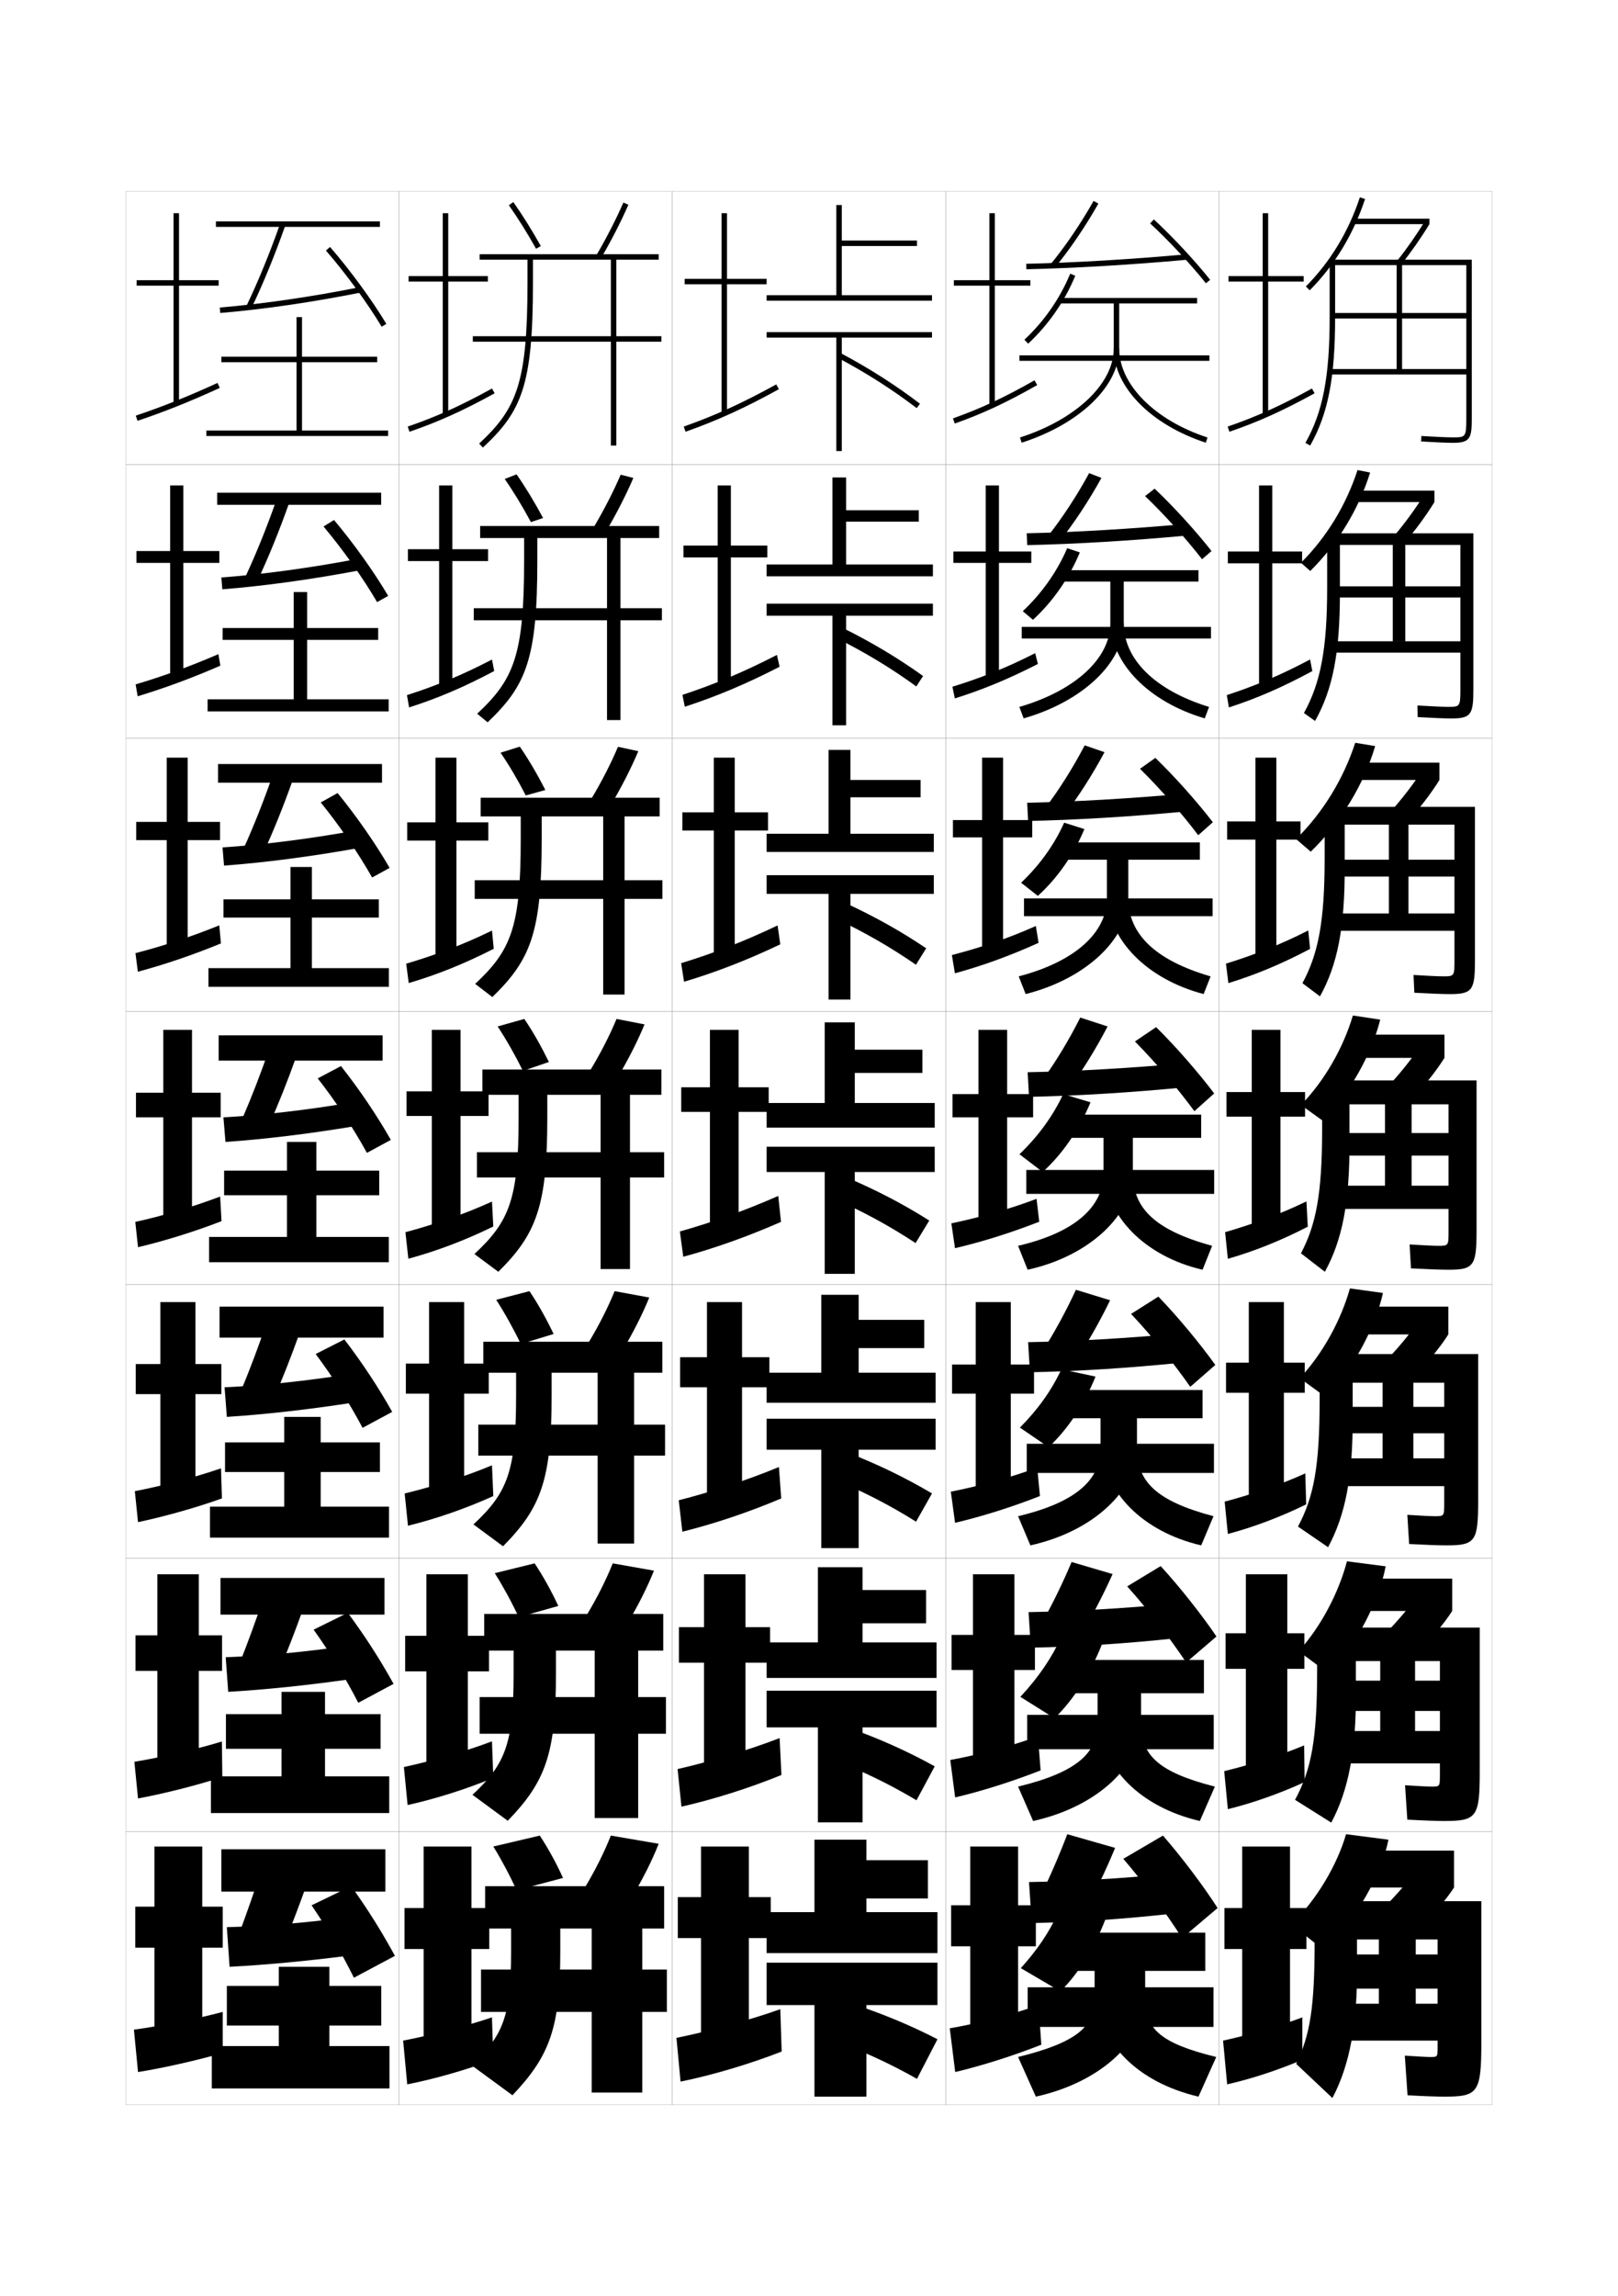 <?xml version="1.0" encoding="utf-8"?>
<!-- Generator: Adobe Illustrator 15.0.2, SVG Export Plug-In . SVG Version: 6.00 Build 0)  -->
<!DOCTYPE svg PUBLIC "-//W3C//DTD SVG 1.1//EN" "http://www.w3.org/Graphics/SVG/1.1/DTD/svg11.dtd">
<svg version="1.1" id="glyphs" xmlns="http://www.w3.org/2000/svg" xmlns:xlink="http://www.w3.org/1999/xlink" x="0px" y="0px"
	 width="592px" height="840px" viewBox="0 0 592 840" enable-background="new 0 0 592 840" xml:space="preserve">
<g>
	<rect x="46" y="70" fill="none" stroke="#999999" stroke-width="0.1" width="100" height="100"/>
	<rect x="46" y="170" fill="none" stroke="#999999" stroke-width="0.1" width="100" height="100"/>
	<rect x="46" y="270" fill="none" stroke="#999999" stroke-width="0.1" width="100" height="100"/>
	<rect x="46" y="370" fill="none" stroke="#999999" stroke-width="0.1" width="100" height="100"/>
	<rect x="46" y="470" fill="none" stroke="#999999" stroke-width="0.1" width="100" height="100"/>
	<rect x="46" y="570" fill="none" stroke="#999999" stroke-width="0.1" width="100" height="100"/>
	<rect x="46" y="670" fill="none" stroke="#999999" stroke-width="0.1" width="100" height="100"/>
	<rect x="146" y="70" fill="none" stroke="#999999" stroke-width="0.1" width="100" height="100"/>
	<rect x="146" y="170" fill="none" stroke="#999999" stroke-width="0.1" width="100" height="100"/>
	<rect x="146" y="270" fill="none" stroke="#999999" stroke-width="0.1" width="100" height="100"/>
	<rect x="146" y="370" fill="none" stroke="#999999" stroke-width="0.1" width="100" height="100"/>
	<rect x="146" y="470" fill="none" stroke="#999999" stroke-width="0.1" width="100" height="100"/>
	<rect x="146" y="570" fill="none" stroke="#999999" stroke-width="0.1" width="100" height="100"/>
	<rect x="146" y="670" fill="none" stroke="#999999" stroke-width="0.1" width="100" height="100"/>
	<rect x="246" y="70" fill="none" stroke="#999999" stroke-width="0.1" width="100" height="100"/>
	<rect x="246" y="170" fill="none" stroke="#999999" stroke-width="0.1" width="100" height="100"/>
	<rect x="246" y="270" fill="none" stroke="#999999" stroke-width="0.1" width="100" height="100"/>
	<rect x="246" y="370" fill="none" stroke="#999999" stroke-width="0.1" width="100" height="100"/>
	<rect x="246" y="470" fill="none" stroke="#999999" stroke-width="0.1" width="100" height="100"/>
	<rect x="246" y="570" fill="none" stroke="#999999" stroke-width="0.1" width="100" height="100"/>
	<rect x="246" y="670" fill="none" stroke="#999999" stroke-width="0.1" width="100" height="100"/>
	<rect x="346" y="70" fill="none" stroke="#999999" stroke-width="0.1" width="100" height="100"/>
	<rect x="346" y="170" fill="none" stroke="#999999" stroke-width="0.1" width="100" height="100"/>
	<rect x="346" y="270" fill="none" stroke="#999999" stroke-width="0.1" width="100" height="100"/>
	<rect x="346" y="370" fill="none" stroke="#999999" stroke-width="0.1" width="100" height="100"/>
	<rect x="346" y="470" fill="none" stroke="#999999" stroke-width="0.1" width="100" height="100"/>
	<rect x="346" y="570" fill="none" stroke="#999999" stroke-width="0.1" width="100" height="100"/>
	<rect x="346" y="670" fill="none" stroke="#999999" stroke-width="0.1" width="100" height="100"/>
	<rect x="446" y="70" fill="none" stroke="#999999" stroke-width="0.1" width="100" height="100"/>
	<rect x="446" y="170" fill="none" stroke="#999999" stroke-width="0.1" width="100" height="100"/>
	<rect x="446" y="270" fill="none" stroke="#999999" stroke-width="0.1" width="100" height="100"/>
	<rect x="446" y="370" fill="none" stroke="#999999" stroke-width="0.1" width="100" height="100"/>
	<rect x="446" y="470" fill="none" stroke="#999999" stroke-width="0.1" width="100" height="100"/>
	<rect x="446" y="570" fill="none" stroke="#999999" stroke-width="0.1" width="100" height="100"/>
	<rect x="446" y="670" fill="none" stroke="#999999" stroke-width="0.1" width="100" height="100"/>
</g>
<g>
	<g>
		<polygon points="178.5,101 164,101 164,78 162,78 162,101 149.5,101 149.5,103 162,103 162,151.5 164,151.5 164,103 178.5,103 		
			"/>
		<path d="M149.176,156.055l0.648,1.891c10.584-3.633,19.611-7.709,31.158-14.069l-0.965-1.752
			C168.578,148.425,159.643,152.461,149.176,156.055z"/>
	</g>
	<g>
		<polygon points="165.5,177.583 160.667,177.583 160.667,200.917 149.25,200.917 149.25,205.25 160.667,205.25 160.667,250.833 
			165.5,250.833 165.5,205.25 178.583,205.25 178.583,200.917 165.5,200.917 		"/>
		<path d="M148.896,254.295l0.791,4.493c10.456-3.346,19.877-7.332,31.131-13.309l-0.804-4.209
			C168.963,247.037,159.242,250.994,148.896,254.295z"/>
	</g>
	<g>
		<polygon points="167,277.167 159.333,277.167 159.333,300.833 149,300.833 149,307.5 159.333,307.5 159.333,350.167 167,350.167 
			167,307.5 178.667,307.5 178.667,300.833 167,300.833 		"/>
		<path d="M148.617,352.536l0.933,7.094c10.327-3.059,20.144-6.954,31.105-12.547l-0.643-6.667
			C169.348,345.649,158.842,349.527,148.617,352.536z"/>
	</g>
</g>
<g>
	<polygon points="168.5,376.75 158,376.75 158,399.25 148.75,399.25 148.75,408.25 158,408.25 158,449.5 168.5,449.5 168.5,408.25 
		178.75,408.25 178.75,399.25 168.5,399.25 	"/>
	<path d="M148.338,450.777l1.074,9.695c10.198-2.771,20.41-6.576,31.079-11.785l-0.482-9.125
		C169.732,444.261,158.441,448.061,148.338,450.777z"/>
</g>
<g>
	<g>
		<polygon points="169.833,476.333 157,476.333 157,498.833 148.5,498.833 148.5,509.833 157,509.833 157,545.833 169.833,545.833 
			169.833,509.833 178.833,509.833 178.833,498.833 169.833,498.833 		"/>
		<path d="M148.058,546.352l1.216,11.797c10.07-2.484,20.8-6.141,31.219-10.856l-0.488-11.251
			C170.117,540.206,158.041,543.928,148.058,546.352z"/>
	</g>
	<g>
		<polygon points="171.167,575.916 156,575.916 156,598.416 148.25,598.416 148.25,611.416 156,611.416 156,646.666 
			171.167,646.666 171.167,611.416 178.917,611.416 178.917,598.416 171.167,598.416 		"/>
		<path d="M147.779,646.426l1.358,13.898c9.941-2.197,21.189-5.705,31.36-9.928l-0.494-13.376
			C170.501,640.651,157.641,644.295,147.779,646.426z"/>
	</g>
	<g>
		<polygon points="172.5,675.5 155,675.5 155,698 148,698 148,713 155,713 155,747.5 172.5,747.5 172.5,713 179,713 179,698 
			172.5,698 		"/>
		<path d="M180,738c-9.114,3.097-22.759,6.661-32.5,8.5l1.5,16c9.812-1.91,21.579-5.269,31.5-9L180,738z"/>
	</g>
</g>
<g>
	<g>
		<path d="M186.183,75.076c3.347,4.75,6.786,10.252,9.944,15.911l1.746-0.975c-3.191-5.72-6.669-11.282-10.056-16.089
			L186.183,75.076z"/>
		<path d="M218.138,93.493l1.725,1.014c3.757-6.392,7.327-13.354,10.054-19.607l-1.833-0.799
			C225.427,80.192,221.802,87.261,218.138,93.493z"/>
		<path d="M193,95v8.5c0,36.756-3.982,46.016-17.682,58.768l1.363,1.465C190.874,150.52,195,141.013,195,103.5V95h28.5v28H173v2
			h50.5v38h2v-38H242v-2h-16.5V95H241v-2h-65.5v2H193z"/>
	</g>
	<g>
		<path d="M194.25,190.992c-3.033-5.654-6.279-11.011-9.588-15.774l4.34-1.686c3.338,4.788,6.665,10.297,9.703,15.977
			L194.25,190.992z"/>
		<path d="M217.215,192.912l4.566,1.426c3.747-6.349,7.276-13.252,9.953-19.488l-4.639-1.199
			C224.478,179.752,220.909,186.714,217.215,192.912z"/>
		<path d="M191.764,196.833v8.417c0,34.426-3.753,43.357-17.178,55.845l3.825,3.144c14.139-13.444,18.186-23.2,18.186-58.988v-8.417
			h25.5V222.5h-48.75v4.417h48.75v36.5h4.917v-36.5h15.166V222.5h-15.166v-25.667h14.166v-4.416h-65.5v4.417H191.764z"/>
	</g>
	<g>
		<path d="M192.373,290.996c-2.908-5.648-5.96-10.861-9.231-15.637l7.045-2.218c3.29,4.769,6.466,10.224,9.352,15.863
			L192.373,290.996z"/>
		<path d="M216.292,292.331l7.408,1.838c3.737-6.305,7.225-13.149,9.852-19.369l-7.444-1.6
			C223.528,279.312,220.017,286.167,216.292,292.331z"/>
		<path d="M190.527,298.667V307c0,32.095-3.523,40.7-16.674,52.922l6.288,4.822c14.085-13.676,18.053-23.68,18.053-57.744v-8.333
			h22.5V322h-47v6.833h47v35h7.833v-35h13.833V322h-13.833v-23.333h12.833v-6.833h-65.5v6.833H190.527z"/>
	</g>
</g>
<g>
	<g>
		<path d="M191.33,391.75c-2.783-5.642-6.066-11.427-9.25-16.25l9.75-2.75c3.242,4.749,6.268,10.15,9,15.75L191.33,391.75z"/>
		<path d="M215.83,391.75l10.25,2.25c3.727-6.262,7.174-13.047,9.75-19.25l-10.25-2C223.039,378.872,219.585,385.62,215.83,391.75z"
			/>
		<path d="M189.75,400.5v8.25c0,29.765-3.293,38.042-16.17,50l8.75,6.5c14.031-13.908,17.92-24.16,17.92-56.5v-8.25h19.5v21H174.5
			v9.25h45.25v33.5h10.75v-33.5H243v-9.25h-12.5v-21H242v-9.25h-65.5v9.25H189.75z"/>
	</g>
	<g>
		<path d="M190.553,491.666c-2.697-5.615-5.871-11.318-9-16.166l12.167-3.167c3.193,4.729,6.196,10.135,8.833,15.667
			L190.553,491.666z"/>
		<path d="M215.22,491.333l12.667,2.5c3.716-6.218,7.142-12.979,9.667-19.167l-12.666-2.333
			C222.384,478.466,218.955,485.206,215.22,491.333z"/>
		<path d="M188.833,502.167v8.333c0,27.66-3.142,35.598-15.613,47.166l10.833,8c13.92-14.083,17.78-24.367,17.78-55.166v-8.333
			h16.833v19H175V532.5h43.667v32.167H232V532.5h11.333v-11.333H232v-19h10.333v-11.334h-65.5v11.334H188.833z"/>
	</g>
	<g>
		<path d="M189.777,591.583c-2.611-5.59-5.674-11.21-8.75-16.083l14.583-3.583c3.144,4.71,6.125,10.119,8.667,15.583
			L189.777,591.583z"/>
		<path d="M214.61,590.917l15.083,2.75c3.706-6.174,7.109-12.914,9.583-19.084l-15.083-2.666
			C221.729,578.06,218.325,584.793,214.61,590.917z"/>
		<path d="M187.917,603.833v8.417c0,25.557-2.992,33.152-15.057,44.333l12.917,9.5c13.809-14.259,17.64-24.575,17.64-53.833v-8.417
			h14.167v17H175.5v13.417h42.083v30.833H233.5V634.25h10.167v-13.417H233.5v-17h9.167v-13.416h-65.5v13.416H187.917z"/>
	</g>
	<g>
		<path d="M189,691.5c-2.524-5.564-5.478-11.103-8.5-16l17-4c3.095,4.69,6.054,10.104,8.5,15.5L189,691.5z"/>
		<path d="M223.5,671.5c-2.426,6.153-5.805,12.879-9.5,19l17.5,3c3.695-6.13,7.076-12.847,9.5-19L223.5,671.5z"/>
		<g>
			<path d="M187,705.5v8.5c0,23.452-2.841,30.708-14.5,41.5l15,11c13.698-14.435,17.5-24.783,17.5-52.5v-8.5h11.5v15H176V736h40.5
				v29.5H235V736h9v-15.5h-9v-15h8V690h-65.5v15.5H187z"/>
		</g>
	</g>
</g>
<g>
	<g>
		<polygon points="280.5,102 266,102 266,78 264,78 264,102 250.5,102 250.5,104 264,104 264,151.5 266,151.5 266,104 280.5,104 		
			"/>
		<path d="M250.835,157.942l-0.67-1.885c11.651-4.136,21.459-8.607,33.853-15.434l0.965,1.752
			C272.487,149.258,262.594,153.768,250.835,157.942z"/>
	</g>
	<g>
		<polygon points="267.417,177.583 262.583,177.583 262.583,199.583 250.083,199.583 250.083,203.917 262.583,203.917 
			262.583,250.833 267.417,250.833 267.417,203.917 280.75,203.917 280.75,199.583 267.417,199.583 		"/>
		<path d="M284.262,239.583l0.977,4.335c-12.387,6.367-22.961,10.792-34.682,14.627l-0.863-4.34
			C261.301,250.379,272.127,245.841,284.262,239.583z"/>
	</g>
	<g>
		<polygon points="268.833,277.167 261.167,277.167 261.167,297.167 249.667,297.167 249.667,303.833 261.167,303.833 
			261.167,350.167 268.833,350.167 268.833,303.833 281,303.833 281,297.167 268.833,297.167 		"/>
		<path d="M284.506,338.541l0.988,6.918c-12.278,5.853-23.534,10.192-35.216,13.688l-1.057-6.795
			C260.786,348.837,272.63,344.232,284.506,338.541z"/>
	</g>
</g>
<g>
	<g>
		<polygon points="274,675.5 256.5,675.5 256.5,694 248,694 248,709 256.5,709 256.5,747.5 274,747.5 274,709 282,709 282,694 
			274,694 		"/>
		<path d="M285.5,735c-10.657,3.825-26.609,8.228-38,10.5l1.5,16c11.526-2.334,25.347-6.438,37-11L285.5,735z"/>
	</g>
	<g>
		<polygon points="272.75,575.916 257.583,575.916 257.583,595.25 248.416,595.25 248.416,608.25 257.583,608.25 257.583,648.166 
			272.75,648.166 272.75,608.25 281.75,608.25 281.75,595.25 272.75,595.25 		"/>
		<path d="M285.25,635.833l0.667,13.5c-11.826,4.82-25.018,8.976-36.583,11.583l-1.417-13.75
			C259.351,644.583,274.273,640.091,285.25,635.833z"/>
	</g>
	<g>
		<polygon points="271.5,476.333 258.667,476.333 258.667,496.5 248.833,496.5 248.833,507.5 258.667,507.5 258.667,548.833 
			271.5,548.833 271.5,507.5 281.5,507.5 281.5,496.5 271.5,496.5 		"/>
		<path d="M285,536.667l0.833,11.5c-11.998,5.079-24.563,9.284-36.167,12.167l-1.334-11.501
			C259.812,545.939,273.703,541.357,285,536.667z"/>
	</g>
	<g>
		<polygon points="270.25,376.75 259.75,376.75 259.75,397.75 249.25,397.75 249.25,406.75 259.75,406.75 259.75,449.5 
			270.25,449.5 270.25,406.75 281.25,406.75 281.25,397.75 270.25,397.75 		"/>
		<path d="M284.75,437.5l1,9.5c-12.17,5.339-24.107,9.594-35.75,12.75l-1.25-9.25C260.271,447.295,273.134,442.623,284.75,437.5z"/>
	</g>
</g>
<g>
	<g>
		<polygon points="308,108 308,90 335.5,90 335.5,88 308,88 308,75 306,75 306,108 280.5,108 280.5,110 341,110 341,108 		"/>
		<polygon points="341,121.5 280.5,121.5 280.5,123.5 306,123.5 306,165 308,165 308,123.5 341,123.5 		"/>
		<path d="M335.394,149.295c-8.943-6.824-18.384-12.847-28.862-18.412l0.938-1.766c10.576,5.617,20.107,11.697,29.138,18.588
			L335.394,149.295z"/>
	</g>
	<g>
		<polygon points="309.583,206.5 309.583,190.833 336.166,190.833 336.166,186.667 309.583,186.667 309.583,174.667 
			304.583,174.667 304.583,206.5 280.5,206.5 280.5,210.833 341.333,210.833 341.333,206.5 		"/>
		<polygon points="341.333,220.833 280.5,220.833 280.5,225.25 304.583,225.25 304.583,265.333 309.583,265.333 309.583,225.25 
			341.333,225.25 		"/>
		<path d="M335.262,251.113c-9.118-6.634-18.73-12.451-29.344-17.761l2.205-3.748c10.712,5.297,20.407,11.086,29.614,17.698
			L335.262,251.113z"/>
	</g>
	<g>
		<polygon points="311.167,305 311.167,291.667 336.834,291.667 336.834,285.333 311.167,285.333 311.167,274.333 303.167,274.333 
			303.167,305 280.5,305 280.5,311.667 341.667,311.667 341.667,305 		"/>
		<polygon points="341.667,320.167 280.5,320.167 280.5,327 303.167,327 303.167,365.667 311.167,365.667 311.167,327 341.667,327 
					"/>
		<path d="M335.131,352.932c-9.293-6.444-19.077-12.055-29.824-17.108l3.471-5.73c10.848,4.977,20.708,10.477,30.092,16.809
			L335.131,352.932z"/>
	</g>
	<g>
		<polygon points="312.75,403.5 312.75,392.5 337.5,392.5 337.5,384 312.75,384 312.75,374 301.75,374 301.75,403.5 280.5,403.5 
			280.5,412.5 342,412.5 342,403.5 		"/>
		<polygon points="342,419.5 280.5,419.5 280.5,428.75 301.75,428.75 301.75,466 312.75,466 312.75,428.75 342,428.75 		"/>
		<path d="M335,454.75c-9.469-6.254-19.424-11.659-30.307-16.456l4.738-7.713c10.983,4.656,21.008,9.865,30.568,15.919L335,454.75z"
			/>
	</g>
	<g>
		<polygon points="314.166,502.166 314.166,493.166 338.166,493.166 338.166,482.833 314.166,482.833 314.166,473.666 
			300.5,473.666 300.5,502.166 280.5,502.166 280.5,513.166 342.333,513.166 342.333,502.166 		"/>
		<polygon points="342.333,519 280.5,519 280.5,530.333 300.5,530.333 300.5,566.333 314.166,566.333 314.166,530.333 
			342.333,530.333 		"/>
		<path d="M335.166,556.666c-9.644-6.063-19.77-11.264-30.787-15.804l5.575-9.559c11.119,4.336,21.309,9.255,31.046,15.029
			L335.166,556.666z"/>
	</g>
	<g>
		<polygon points="315.583,600.833 315.583,593.834 338.833,593.834 338.833,581.667 315.583,581.667 315.583,573.333 
			299.25,573.333 299.25,600.833 280.5,600.833 280.5,613.833 342.667,613.833 342.667,600.833 		"/>
		<polygon points="342.667,618.5 280.5,618.5 280.5,631.917 299.25,631.917 299.25,666.666 315.583,666.666 315.583,631.917 
			342.667,631.917 		"/>
		<path d="M335.333,658.584c-9.818-5.874-20.116-10.868-31.269-15.152l6.412-11.404c11.256,4.016,21.609,8.643,31.523,14.139
			L335.333,658.584z"/>
	</g>
	<g>
		<polygon points="317,699.5 317,694.5 339.5,694.5 339.5,680.5 317,680.5 317,673 298,673 298,699.5 280.5,699.5 280.5,714.5 
			343,714.5 343,699.5 		"/>
		<polygon points="343,718 280.5,718 280.5,733.5 298,733.5 298,767 317,767 317,733.5 343,733.5 		"/>
		<path d="M335.5,760.5c-9.993-5.684-20.463-10.472-31.75-14.5l7.25-13.25c11.391,3.695,21.909,8.032,32,13.25L335.5,760.5z"/>
	</g>
</g>
<g>
	<polygon points="377,102.5 364,102.5 364,78 362,78 362,102.5 349,102.5 349,104.5 362,104.5 362,148.5 364,148.5 364,104.5 
		377,104.5 	"/>
	<path d="M349.334,154.942l-0.668-1.885c10.124-3.592,18.77-7.627,29.839-13.927l0.99,1.738
		C368.315,147.231,359.577,151.309,349.334,154.942z"/>
</g>
<g>
	<polygon points="360.666,177.583 360.666,201.75 348.833,201.75 348.833,205.917 360.666,205.917 360.666,247.75 365.5,247.75 
		365.5,205.917 377.333,205.917 377.333,201.75 365.5,201.75 365.5,177.583 	"/>
	<path d="M348.472,251.217c10.069-3.091,19.539-6.796,30.282-12.274l0.992,3.948c-10.982,5.619-20.236,9.41-30.385,12.609
		L348.472,251.217z"/>
</g>
<g>
	<polygon points="359.333,277.167 359.333,300 348.666,300 348.666,306.333 359.333,306.333 359.333,347 367,347 367,306.333 
		377.667,306.333 377.667,300 367,300 367,277.167 	"/>
	<path d="M348.277,349.377c10.015-2.59,20.31-5.965,30.727-10.623l0.992,6.159c-10.784,4.875-20.554,8.38-30.607,11.144
		L348.277,349.377z"/>
</g>
<g>
	<g>
		<polygon points="358,376.75 358,400.25 348.5,400.25 348.5,408.75 358,408.75 358,446.25 368.5,446.25 368.5,408.75 378,408.75 
			378,400.25 368.5,400.25 368.5,376.75 		"/>
		<path d="M348.083,447.536l1.334,9.078c9.958-2.329,20.243-5.549,30.83-9.68l-0.994-8.369
			C369.162,442.402,358.043,445.447,348.083,447.536z"/>
	</g>
	<g>
		<polygon points="357,476.333 357,499.166 348.333,499.166 348.333,509.833 357,509.833 357,545.5 369.833,545.5 369.833,509.833 
			378.333,509.833 378.333,499.166 369.833,499.166 369.833,476.333 		"/>
		<path d="M347.889,545.69l1.556,11.386c9.858-2.313,20.63-5.702,31.054-9.787l-0.996-10.412
			C369.736,540.532,357.793,543.755,347.889,545.69z"/>
	</g>
	<g>
		<polygon points="356,575.916 356,598.083 348.167,598.083 348.167,610.917 356,610.917 356,644.75 371.166,644.75 
			371.166,610.917 378.667,610.917 378.667,598.083 371.166,598.083 371.166,575.916 		"/>
		<path d="M347.694,643.846l1.778,13.692c9.76-2.297,21.018-5.854,31.276-9.894l-0.998-12.456
			C370.311,638.663,357.544,642.063,347.694,643.846z"/>
	</g>
	<g>
		<polygon points="372.5,675.5 355,675.5 355,697 348,697 348,712 355,712 355,744 372.5,744 372.5,712 379,712 379,697 372.5,697 
					"/>
		<path d="M380,733.5c-9.114,3.294-22.706,6.871-32.5,8.5l2,16c9.661-2.28,21.404-6.007,31.5-10L380,733.5z"/>
	</g>
</g>
<g>
	<g>
		<g>
			<path d="M385.77,98.139l-1.539-1.277c5.382-6.486,11.177-14.998,15.899-23.354l1.74,0.984
				C397.093,82.946,391.225,91.564,385.77,98.139z"/>
			<path d="M375.522,98.5l-0.045-2c17.562-0.388,38.49-1.629,58.932-3.496l0.182,1.992C414.105,96.867,393.128,98.111,375.522,98.5z
				"/>
			<path d="M441.219,103.624c-5.693-7.123-13.509-15.511-20.398-21.891l1.359-1.467c6.957,6.442,14.851,14.914,20.602,22.109
				L441.219,103.624z"/>
		</g>
		<g>
			<path d="M376.182,125.731l-1.363-1.463c7.206-6.721,13.001-15.072,16.758-24.151l1.848,0.766
				C389.559,110.224,383.597,118.816,376.182,125.731z"/>
			<path d="M438,109h-50.5v2h20v16.5c0,12.852-13.787,25.932-34.307,32.548l0.613,1.904c21.35-6.885,35.693-20.729,35.693-34.452
				V111H438V109z"/>
			<rect x="373" y="130" width="69.5" height="2"/>
			<path d="M441.189,161.95c-20.15-6.58-33.689-20.425-33.689-34.45h2c0,13.158,12.984,26.238,32.311,32.55L441.189,161.95z"/>
		</g>
	</g>
	<g>
		<g>
			<path d="M387.514,198.259l-4.193-2.019c5.184-6.502,10.664-14.864,15.184-23.152l4.492,1.74
				C398.375,183.226,392.797,191.654,387.514,198.259z"/>
			<path d="M433.939,191.669l0.371,4.245c-20.371,1.899-40.971,3.131-58.462,3.503l-0.196-4.333
				C393.125,194.713,413.699,193.503,433.939,191.669z"/>
			<path d="M422.453,178.761c7.061,6.679,15.068,15.493,20.818,22.823l-3.459,2.999c-5.768-7.451-13.803-16.375-20.85-23.094
				L422.453,178.761z"/>
		</g>
		<g>
			<path d="M377.954,226.737l-3.741-3.142c7-6.576,12.58-14.503,16.254-23.06l4.628,1.552
				C391.185,211.499,385.222,220.05,377.954,226.737z"/>
			<path d="M438.5,208.583h-51.166v4.167h18.916v15.333c0,12.488-12.447,24.45-33.288,30.532l1.575,4.186
				c21.902-6.278,36.629-20.622,36.629-34.718V212.75H438.5V208.583z"/>
			<rect x="373.833" y="229.333" width="69.251" height="4.25"/>
			<path d="M440.793,262.8c-20.502-6.01-34.293-20.256-34.293-34.717h4.666c0,12.928,11.203,24.372,31.207,30.533L440.793,262.8z"/>
		</g>
	</g>
	<g>
		<g>
			<path d="M389.257,298.38l-6.847-2.76c4.985-6.518,10.15-14.729,14.467-22.951l7.246,2.495
				C399.656,283.504,394.369,291.743,389.257,298.38z"/>
			<path d="M433.47,290.334l0.561,6.498c-20.257,1.928-40.478,3.147-57.856,3.501l-0.348-6.667
				C393.211,293.314,413.432,292.136,433.47,290.334z"/>
			<path d="M422.727,277.256c7.165,6.915,15.287,16.071,21.034,23.536l-5.354,4.75c-5.842-7.779-14.096-17.238-21.3-24.297
				L422.727,277.256z"/>
		</g>
		<g>
			<path d="M379.727,327.744l-6.12-4.821c6.795-6.432,12.159-13.934,15.752-21.967l7.407,2.338
				C392.811,312.774,386.846,321.284,379.727,327.744z"/>
			<path d="M439,308.167h-51.833v6.333H405v14.167c0,12.125-11.107,22.967-32.27,28.516l2.538,6.468
				c22.454-5.671,37.564-20.515,37.564-34.983V314.5H439V308.167z"/>
			<rect x="374.666" y="328.667" width="69.001" height="6.5"/>
			<path d="M440.396,363.65c-20.854-5.44-34.896-20.088-34.896-34.983h7.333c0,12.698,9.422,22.506,30.104,28.516L440.396,363.65z"
				/>
		</g>
	</g>
</g>
<g>
	<g>
		<path d="M405.25,375.5c-4.312,8.283-9.309,16.333-14.25,23l-9.5-3.5c4.787-6.534,9.638-14.596,13.75-22.75L405.25,375.5z"/>
		<path d="M433,389c-19.836,1.768-39.704,2.915-57,3.25l0.5,9c17.265-0.337,37.107-1.544,57.25-3.5L433,389z"/>
		<path d="M423,375.75l-7.75,5.25c7.361,7.399,15.834,17.394,21.75,25.5l7.25-6.5C438.506,392.399,430.27,382.901,423,375.75z"/>
	</g>
	<g>
		<path d="M381.5,428.75l-8.5-6.5c6.914-6.617,12.318-14.079,16-22l10,3C394.871,413.285,388.707,422.188,381.5,428.75z"/>
		<path d="M439.5,407.75H387v8.5h16.75v13c0,11.763-9.768,21.485-31.25,26.5l3.5,8.75c23.006-5.064,38.5-20.408,38.5-35.25v-13h25
			V407.75z"/>
		<rect x="375.5" y="428" width="68.75" height="8.75"/>
		<path d="M440,464.5c-21.207-4.87-35.5-19.92-35.5-35.25h10c0,12.468,7.641,20.64,29,26.5L440,464.5z"/>
	</g>
</g>
<g>
	<g>
		<path d="M381.166,494.666c4.318-6.617,8.738-14.712,12.5-22.833l12.5,3.833c-4.008,8.259-8.6,16.273-13.166,23L381.166,494.666z"
			/>
		<path d="M431.333,487.833c-19.177,1.747-38.118,2.854-55.167,3.167l0.667,11c17.005-0.318,35.935-1.508,55.5-3.5L431.333,487.833z
			"/>
		<path d="M423.833,474.333l-10,6.333c7.263,7.654,15.784,18.211,21.667,26.667l9.166-8
			C439.081,491.527,430.918,481.663,423.833,474.333z"/>
	</g>
	<g>
		<path d="M383.666,529.416l-10.5-7.166c6.676-6.714,11.658-13.752,15.167-21.334l12.5,2.667
			C396.736,513.803,390.646,522.875,383.666,529.416z"/>
		<path d="M440,508.5h-53.167v10.333h15.833v11c0,11.241-8.525,19.679-30.166,24.833l4.5,10.667c23.589-5.208,39-20.679,39-35.5v-11
			h24V508.5z"/>
		<rect x="375.666" y="528.166" width="68.5" height="10.667"/>
		<path d="M439.5,565.333c-21.649-4.999-35.834-19.94-35.834-35.5H416c0,12.034,6.859,19.228,28,24.833L439.5,565.333z"/>
	</g>
</g>
<g>
	<g>
		<path d="M380.833,594.333c3.849-6.7,7.839-14.828,11.25-22.917l15.001,4.417c-3.703,8.233-7.892,16.214-12.084,23.001
			L380.833,594.333z"/>
		<path d="M429.666,586.667c-18.517,1.727-36.532,2.792-53.332,3.083l0.833,13c16.745-0.299,34.76-1.473,53.749-3.5L429.666,586.667
			z"/>
		<path d="M424.667,572.917l-12.25,7.416c7.163,7.91,15.733,19.026,21.583,27.834l11.084-9.501
			C439.657,590.654,431.566,580.425,424.667,572.917z"/>
	</g>
	<g>
		<path d="M385.833,628.583l-12.499-7.833c6.773-7.305,11.57-14.398,15.084-22.167l14.999,2.334
			C399.171,611.917,392.888,621.688,385.833,628.583z"/>
		<path d="M440.5,607.25h-53.833v12.167h14.917v10.999c0,10.719-7.285,17.872-29.084,23.167l5.5,12.583
			c24.172-5.351,39.5-20.949,39.5-35.75v-10.999h23V607.25z"/>
		<rect x="375.833" y="627.333" width="68.251" height="12.583"/>
		<path d="M439,666.166c-22.092-5.129-36.166-19.96-36.166-35.75H417.5c0,11.602,6.079,17.815,27,23.167L439,666.166z"/>
	</g>
</g>
<g>
	<g>
		<path d="M380.5,694c3.379-6.784,6.938-14.944,10-23l17.5,5c-3.398,8.208-7.182,16.153-11,23L380.5,694z"/>
		<path d="M428,685.5c-17.857,1.706-34.947,2.73-51.5,3l1,15c16.486-0.28,33.587-1.437,52-3.5L428,685.5z"/>
		<path d="M425.5,671.5L411,680c7.064,8.165,15.683,19.843,21.5,29l13-11C440.233,689.782,432.215,679.187,425.5,671.5z"/>
	</g>
	<g>
		<path d="M388,728.5c6.527-6.501,12.469-15.911,16.5-26.5l-17.5-2c-3.165,6.903-7.301,13.093-13.5,20L388,728.5z"/>
		<path d="M441,707h-54.5v14h14v10c0,10.196-6.042,16.064-28,21.5L379,767c24.755-5.494,40-21.22,40-36v-10h22V707z"/>
		<rect x="376" y="727" width="68" height="14.5"/>
		<path d="M438.5,767c-22.534-5.259-36.5-19.981-36.5-36h17c0,11.167,5.298,16.402,26,21.5L438.5,767z"/>
	</g>
</g>
<g>
	<polygon points="56.5,697.5 49.5,697.5 49.5,712.5 56.5,712.5 56.5,744.5 74,744.5 74,712.5 81.5,712.5 81.5,697.5 74,697.5 
		74,675.5 56.5,675.5 	"/>
	<path d="M81.5,736c-9.148,2.46-22.717,5.164-32.5,6.5l1.5,15.5c8.799-1.379,22.245-4.4,31-7V736z"/>
</g>
<g>
	<polygon points="57.583,598.25 49.583,598.25 49.583,611.25 57.583,611.25 57.583,645.166 72.75,645.166 72.75,611.25 
		81.25,611.25 81.25,598.25 72.75,598.25 72.75,575.916 57.583,575.916 	"/>
	<path d="M49.166,644.5l1.333,13.416c9.022-1.658,21.673-4.812,30.85-7.84l-0.167-13C71.699,639.988,58.986,642.893,49.166,644.5z"
		/>
</g>
<g>
	<polygon points="58.667,499 49.667,499 49.667,510 58.667,510 58.667,545.833 71.5,545.833 71.5,510 81,510 81,499 71.5,499 
		71.5,476.333 58.667,476.333 	"/>
	<path d="M49.333,545.5l1.167,11.333c9.244-1.938,21.102-5.225,30.7-8.681l-0.334-11C71.047,540.517,59.188,543.621,49.333,545.5z"
		/>
</g>
<g>
	<g>
		<polygon points="80,102.5 65.5,102.5 65.5,78 63.5,78 63.5,102.5 50,102.5 50,104.5 63.5,104.5 63.5,147.5 65.5,147.5 65.5,104.5 
			80,104.5 		"/>
		<path d="M50.318,153.947l-0.637-1.895c9.791-3.289,19.014-6.979,29.902-11.962l0.832,1.818
			C69.461,146.923,60.179,150.636,50.318,153.947z"/>
	</g>
	<g>
		<polygon points="62.25,201.583 49.917,201.583 49.917,205.917 62.25,205.917 62.25,247.166 67.083,247.166 67.083,205.917 
			80.25,205.917 80.25,201.583 67.083,201.583 67.083,177.583 62.25,177.583 		"/>
		<path d="M49.621,250.368c9.824-2.909,19.641-6.471,30.285-11.065l0.721,4.212c-10.644,4.637-20.519,8.252-30.249,11.199
			L49.621,250.368z"/>
	</g>
	<g>
		<polygon points="61,300.667 49.833,300.667 49.833,307.333 61,307.333 61,346.833 68.667,346.833 68.667,307.333 80.5,307.333 
			80.5,300.667 68.667,300.667 68.667,277.167 61,277.167 		"/>
		<path d="M49.561,348.685c9.858-2.53,20.268-5.963,30.667-10.168l0.611,6.606c-10.332,4.26-20.801,7.778-30.399,10.36
			L49.561,348.685z"/>
	</g>
	<g>
		<polygon points="59.75,399.75 49.75,399.75 49.75,408.75 59.75,408.75 59.75,446.5 70.25,446.5 70.25,408.75 80.75,408.75 
			80.75,399.75 70.25,399.75 70.25,376.75 59.75,376.75 		"/>
		<path d="M49.5,447l1,9.25c9.467-2.217,20.529-5.637,30.55-9.521l-0.5-9C70.395,441.545,59.392,444.85,49.5,447z"/>
	</g>
</g>
<g>
	<g>
		<rect x="79" y="81" width="60" height="2"/>
		<path d="M91.902,112.932l-1.805-0.863c4.422-9.236,8.497-19.181,12.459-30.401l1.887,0.666
			C100.457,93.622,96.354,103.631,91.902,112.932z"/>
		<g>
			<path d="M80.583,114.496l-0.166-1.992c15.5-1.285,33.749-3.943,51.386-7.484l0.395,1.961
				C114.487,110.536,96.156,113.205,80.583,114.496z"/>
		</g>
		<path d="M139.644,119.516c-5.247-8.721-13.254-19.656-20.397-27.858l1.508-1.314c7.214,8.284,15.301,19.33,20.603,28.142
			L139.644,119.516z"/>
		<g>
			<polygon points="110.5,157.5 110.5,132.5 138,132.5 138,130.5 110.5,130.5 110.5,116 108.5,116 108.5,130.5 81,130.5 81,132.5 
				108.5,132.5 108.5,157.5 75.5,157.5 75.5,159.5 142,159.5 142,157.5 			"/>
		</g>
	</g>
	<g>
		<rect x="79.458" y="180.25" width="60" height="4.416"/>
		<path d="M101.33,182.361l4.591,1.277c-3.735,10.562-7.585,20.042-11.778,28.982l-4.37-1.576
			C93.884,202.192,97.664,192.812,101.33,182.361z"/>
		<path d="M80.987,211.253c15.214-1.129,32.817-3.537,49.988-6.821l0.551,4.22c-17.308,3.287-34.922,5.729-50.179,6.93
			L80.987,211.253z"/>
		<path d="M118.373,192.604l3.838-2.376c7.036,8.335,14.595,18.906,19.819,27.761l-4.059,2.271
			C132.823,211.438,125.332,200.883,118.373,192.604z"/>
		<polygon points="112.375,234.083 138.375,234.083 138.375,229.75 112.375,229.75 112.375,216.583 107.458,216.583 107.458,229.75 
			81.458,229.75 81.458,234.083 107.458,234.083 107.458,255.833 75.958,255.833 75.958,260.25 142.208,260.25 142.208,255.833 
			112.375,255.833 		"/>
	</g>
	<g>
		<rect x="79.774" y="279.5" width="60" height="6.833"/>
		<path d="M99.959,283.056l7.296,1.889c-3.483,9.836-7.082,18.787-11.014,27.366l-6.935-2.288
			C93.104,301.553,96.589,292.735,99.959,283.056z"/>
		<path d="M81.413,310.001c14.929-0.971,31.887-3.13,48.59-6.157l0.709,6.477c-16.905,3.021-33.804,5.236-48.743,6.344
			L81.413,310.001z"/>
		<path d="M117.356,293.553l6.169-3.438c6.856,8.387,13.888,18.483,19.034,27.381l-6.404,3.51
			C131.106,312.08,124.13,301.907,117.356,293.553z"/>
		<polygon points="114.107,335.667 138.607,335.667 138.607,329 114.107,329 114.107,317.167 106.274,317.167 106.274,329 
			81.773,329 81.773,335.667 106.274,335.667 106.274,354.167 76.274,354.167 76.274,361 142.274,361 142.274,354.167 
			114.107,354.167 		"/>
	</g>
	<g>
		<rect x="80" y="378.75" width="60" height="9.25"/>
		<path d="M98.5,383.75l10,2.5c-3.23,9.109-6.578,17.532-10.25,25.75l-9.5-3C92.236,400.913,95.426,392.659,98.5,383.75z"/>
		<path d="M81.75,408.75c14.644-0.814,30.955-2.723,47.192-5.492l0.865,8.734c-16.502,2.753-32.685,4.742-47.308,5.758L81.75,408.75
			z"/>
		<path d="M116.25,394.5l8.5-4.5c6.678,8.438,13.182,18.06,18.25,27l-8.75,4.75C129.301,412.723,122.84,402.931,116.25,394.5z"/>
		<polygon points="115.75,437.25 138.75,437.25 138.75,428.25 115.75,428.25 115.75,417.75 105,417.75 105,428.25 82,428.25 
			82,437.25 105,437.25 105,452.5 76.5,452.5 76.5,461.75 142.25,461.75 142.25,452.5 115.75,452.5 		"/>
	</g>
	<g>
		<rect x="80.333" y="478" width="60" height="11.333"/>
		<path d="M97.333,484.5l12.333,3c-2.979,8.383-6.089,16.311-9.5,24.166L88.5,508C91.674,500.296,94.556,492.639,97.333,484.5z"/>
		<path d="M82.167,507.5c14.358-0.658,30.024-2.316,45.794-4.828l0.911,10.489c-16.099,2.485-31.566,4.249-45.872,5.172
			L82.167,507.5z"/>
		<path d="M115.5,495.333L126,490c6.499,8.49,12.479,17.534,17.5,26.5l-10.833,5.833C127.817,513.203,121.87,503.866,115.5,495.333z
			"/>
		<polygon points="117.333,538.5 139,538.5 139,527.666 117.333,527.666 117.333,518.333 104,518.333 104,527.666 82.333,527.666 
			82.333,538.5 104,538.5 104,551.166 76.833,551.166 76.833,562.5 142.333,562.5 142.333,551.166 117.333,551.166 		"/>
	</g>
	<g>
		<rect x="80.667" y="577.25" width="60" height="13.416"/>
		<path d="M96.167,585.25l14.666,3.5c-2.726,7.656-5.6,15.088-8.75,22.584L88.25,607C91.113,599.68,93.686,592.619,96.167,585.25z"
			/>
		<path d="M82.583,606.25c14.073-0.501,29.094-1.909,44.397-4.164l0.955,12.245c-15.696,2.218-30.446,3.755-44.436,4.586
			L82.583,606.25z"/>
		<path d="M114.75,596.167l12.5-6.167c6.319,8.542,11.775,17.01,16.75,26l-12.917,6.916
			C126.334,613.685,120.901,604.803,114.75,596.167z"/>
		<polygon points="118.917,639.75 139.25,639.75 139.25,627.083 118.917,627.083 118.917,618.917 103,618.917 103,627.083 
			82.667,627.083 82.667,639.75 103,639.75 103,649.834 77.167,649.834 77.167,663.25 142.417,663.25 142.417,649.834 
			118.917,649.834 		"/>
	</g>
	<g>
		<rect x="81" y="676.5" width="60" height="15.5"/>
		<path d="M95,686c-2.184,6.599-4.448,13.062-7,20l16,5c2.89-7.134,5.525-14.071,8-21L95,686z"/>
		<path d="M83,705l1,14.5c13.672-0.739,27.706-2.05,43-4l-1-14C111.163,703.498,96.788,704.656,83,705z"/>
		<path d="M114,697c5.933,8.739,10.851,17.166,15.5,26.5l15-8c-4.928-9.016-9.859-16.906-16-25.5L114,697z"/>
		<polygon points="120.5,741 139.5,741 139.5,726.5 120.5,726.5 120.5,719.5 102,719.5 102,726.5 83,726.5 83,741 102,741 
			102,748.5 77.5,748.5 77.5,764 142.5,764 142.5,748.5 120.5,748.5 		"/>
	</g>
</g>
<g>
	<g>
		<polygon points="468.5,376.75 458,376.75 458,399.5 448.75,399.5 448.75,408.5 458,408.5 458,449.75 468.5,449.75 468.5,408.5 
			477.5,408.5 477.5,399.5 468.5,399.5 		"/>
		<path d="M448.25,450.75l1,9.75c9.598-2.763,19.209-6.557,29.25-11.75l-0.5-9.25C468.347,444.213,457.74,448.024,448.25,450.75z"/>
	</g>
	<g>
		<polygon points="469.75,476.333 456.917,476.333 456.917,498.5 448.584,498.5 448.584,509.5 456.917,509.5 456.917,549 
			469.75,549 469.75,509.5 477.375,509.5 477.375,498.5 469.75,498.5 		"/>
		<path d="M448.084,549.334l1.166,11.833c9.254-2.479,19.086-6.127,28.666-10.834L477.584,539
			C468.438,543.175,457.307,546.904,448.084,549.334z"/>
	</g>
	<g>
		<polygon points="471,575.916 455.834,575.916 455.834,597.5 448.417,597.5 448.417,610.5 455.834,610.5 455.834,648.25 
			471,648.25 471,610.5 477.25,610.5 477.25,597.5 471,597.5 		"/>
		<path d="M447.917,647.918l1.334,13.916c8.91-2.195,18.962-5.697,28.082-9.918l-0.166-13.416
			C468.527,642.137,456.874,645.783,447.917,647.918z"/>
	</g>
</g>
<g>
	<polygon points="472,675.5 454.5,675.5 454.5,698 448,698 448,713 454.5,713 454.5,747.5 472,747.5 472,713 478,713 478,698 
		472,698 	"/>
	<path d="M476.5,738c-8.133,3.097-20.309,6.661-29,8.5l1.5,16c8.566-1.91,18.839-5.269,27.5-9V738z"/>
</g>
<g>
	<polygon points="477,101 464,101 464,78 462,78 462,101 449.5,101 449.5,103 462,103 462,152 464,152 464,103 477,103 	"/>
	<path d="M449.176,156.055l0.648,1.891c10.584-3.633,19.611-7.709,31.158-14.069l-0.965-1.752
		C468.578,148.425,459.643,152.461,449.176,156.055z"/>
</g>
<g>
	<polygon points="465.5,177.583 460.667,177.583 460.667,201.75 449.25,201.75 449.25,206.083 460.667,206.083 460.667,251.25 
		465.5,251.25 465.5,206.083 476.417,206.083 476.417,201.75 465.5,201.75 	"/>
	<path d="M448.867,254.287l0.766,4.51c10.256-3.343,19.478-7.325,30.521-13.296l-0.81-4.251
		C468.501,247.021,459.008,250.982,448.867,254.287z"/>
</g>
<g>
	<polygon points="467,277.167 459.334,277.167 459.334,300.5 449,300.5 449,307.167 459.334,307.167 459.334,350.5 467,350.5 
		467,307.167 475.834,307.167 475.834,300.5 467,300.5 	"/>
	<path d="M448.559,352.519l0.883,7.13c9.927-3.053,19.344-6.94,29.886-12.523l-0.655-6.75
		C468.424,345.617,458.374,349.503,448.559,352.519z"/>
</g>
<g>
	<g>
		<path d="M479.21,106.204l-1.42-1.408c8.943-9.026,15.592-19.998,19.761-32.609l1.898,0.627
			C495.184,85.722,488.374,96.955,479.21,106.204z"/>
		<rect x="495" y="80" width="28" height="2"/>
		<path d="M512.78,96.625l-1.561-1.25c3.463-4.321,7.04-9.441,10.073-14.416L523,82C519.925,87.046,516.295,92.239,512.78,96.625z"
			/>
		<path d="M486.5,95v21c0,21.823-2.487,34.723-8.87,46.008l1.74,0.984c6.57-11.614,9.13-24.79,9.13-46.992V97H511v38h2V97h23.5v17.5
			h-49v2h49V135h-50v2h50v16c0,7-0.282,7-5,7c-1.915,0-5.871-0.172-11.441-0.498l-0.117,1.996C525.63,161.831,529.52,162,531.5,162
			c6.396,0,7-1.59,7-9V95H486.5z"/>
	</g>
	<g>
		<path d="M479.396,208.884l-3.396-3.01c9.443-9.417,16.506-21.094,20.701-33.917l4.598,0.918
			C497.158,186.198,489.525,198.887,479.396,208.884z"/>
		<rect x="495" y="179.5" width="29.834" height="4.167"/>
		<path d="M513.734,198.771l-3.801-2.542c3.68-4.312,7.729-9.767,10.727-14.597l4.174,2.035
			C521.752,188.685,517.691,194.194,513.734,198.771z"/>
		<path d="M485.584,195.083V215c0,22.5-2.41,34.824-8.498,45.838l4.078,2.906c6.451-11.525,9.129-24.845,9.086-47.245v-17.167
			h19.334v35.25h4.583v-35.25h20.167V214.5h-45.501v4.083h45.501v16H488v4.167h46.334v13.417c0,6.405-0.205,6.417-4.584,6.417
			c-1.795,0-5.709-0.171-11.127-0.498l0.088,4.247c5.93,0.334,10.091,0.501,12.289,0.501c7.382,0,8.083-1.561,8.083-10.833v-56.917
			H485.584z"/>
	</g>
	<g>
		<path d="M479.583,311.564l-5.374-4.612c9.945-9.808,17.422-22.189,21.642-35.224l7.299,1.209
			C499.132,286.674,490.678,300.819,479.583,311.564z"/>
		<rect x="495" y="279" width="31.667" height="6.333"/>
		<path d="M514.688,300.917l-6.041-3.833c3.897-4.304,8.419-10.092,11.382-14.777l6.639,3.028
			C523.579,290.324,519.089,296.15,514.688,300.917z"/>
		<path d="M484.667,295.167V314c0,23.178-2.333,34.926-8.124,45.669l6.414,4.828c6.334-11.436,9.13-24.9,9.043-47.497v-15.333
			h16.167v32.5h7.167v-32.5h16.833V314.5h-42.001v6.167h42.001v13.5H489.5v6.333h42.667v10.833c0,5.809-0.126,5.833-4.167,5.833
			c-1.676,0-5.546-0.171-10.813-0.499l0.294,6.499c6.172,0.334,10.604,0.501,13.02,0.501c8.367,0,9.166-1.533,9.166-12.667v-55.833
			H484.667z"/>
	</g>
</g>
<g>
	<g>
		<path d="M484,410l-8-5.75c8.802-9.146,15.453-20.901,19-32.75l10,1.5C501.828,385.641,494.067,399.687,484,410z"/>
		<rect x="495" y="378.5" width="33.5" height="8.5"/>
		<path d="M515.641,403.062l-8.281-5.125c4.115-4.295,9.109-10.418,12.037-14.958L528.5,387
			C525.406,391.963,520.485,398.105,515.641,403.062z"/>
		<path d="M530,464.5c9.353,0,10.25-1.504,10.25-14.5v-54.75h-56.5V413c0,23.855-2.255,35.027-7.75,45.5l8.75,6.75
			c6.217-11.347,9.131-24.956,9-47.75V404h13v29.75h9.75V404H530v10.5h-38.5v8.25H530v11h-39v8.5h39v8.25
			c0,5.213-0.047,5.25-3.75,5.25c-1.556,0-5.383-0.171-10.5-0.5l0.5,8.75C522.663,464.335,527.366,464.5,530,464.5z"/>
	</g>
	<g>
		<path d="M485.166,511.166l-9.582-7c8.555-9.195,15.055-21.225,18.333-32.833L506,473
			C503.222,485.539,495.318,500.508,485.166,511.166z"/>
		<rect x="495" y="478" width="34.916" height="10.166"/>
		<path d="M516.178,504.709l-10.105-5.917c4.334-4.287,9.8-10.743,12.691-15.14l11.152,4.514
			C526.816,493.102,521.465,499.561,516.178,504.709z"/>
		<path d="M529.25,565.333c10.588,0,11.584-1.474,11.584-16.333v-53.666h-58.001V512c0,24.6-2.167,35.651-7.917,46.458l11,7.542
			c6.252-11.535,9.171-25.75,9-48v-12.166h10.959V533.5h11.25v-27.666h11.291v8.832H492v9.668h36.416v9.166h-36.75v10.166h36.75V550
			c0,4.617-0.059,4.666-3.332,4.666c-1.437,0-5.201-0.17-10.168-0.5l0.668,10.668C521.857,565.169,526.555,565.333,529.25,565.333z"
			/>
	</g>
	<g>
		<path d="M486.333,612.333l-11.166-8.25c8.31-9.245,14.657-21.55,17.667-32.917L507,573
			C504.615,585.437,496.57,601.33,486.333,612.333z"/>
		<rect x="495" y="577.5" width="36.333" height="11.833"/>
		<path d="M516.714,606.354l-11.928-6.708c4.551-4.279,10.489-11.068,13.346-15.32l13.201,5.007
			C528.228,594.24,522.445,601.017,516.714,606.354z"/>
		<path d="M528.5,666.166c11.824,0,12.917-1.444,12.917-18.166v-52.583h-59.501V611c0,25.344-2.08,36.275-8.083,47.416l13.25,8.334
			c6.286-11.724,9.21-26.543,9-48.25v-10.833H505v25.583h12.75v-25.583h9.083v7.166H492.5v11.084h34.333v7.333h-34.5v11.833h34.5
			v4.417c0,4.022-0.07,4.083-2.916,4.083c-1.316,0-5.019-0.169-9.834-0.5l0.834,12.584
			C521.053,666.003,525.743,666.166,528.5,666.166z"/>
	</g>
</g>
<g>
	<path d="M484.5,713.5l-12-9.5c9.476-9.295,16.748-21.874,20-33l15.5,2C505.661,685.335,496.307,702.151,484.5,713.5z"/>
	<rect x="495" y="677" width="37" height="13.5"/>
	<path d="M532,690.5c-3.111,4.879-9.324,11.973-15.5,17.5l-13-7.5c4.768-4.27,11.178-11.394,14-15.5L532,690.5z"/>
	<path d="M528.5,767c12.309,0,13.5-1.419,13.5-20v-51.5h-61V710c0,24.284-1.607,34.316-6.75,45l13.25,12.5
		c6.32-11.912,9.25-27.337,9-48.5v-9.5h8V733H518v-23.5h8v5.5h-33v12.5h33v5.5h-33v13.5h33v2.5c0,3.427-0.082,3.5-2.5,3.5
		c-1.196,0-4.836-0.168-9.5-0.5l1,14.5C520.998,766.837,525.682,767,528.5,767z"/>
</g>
</svg>

